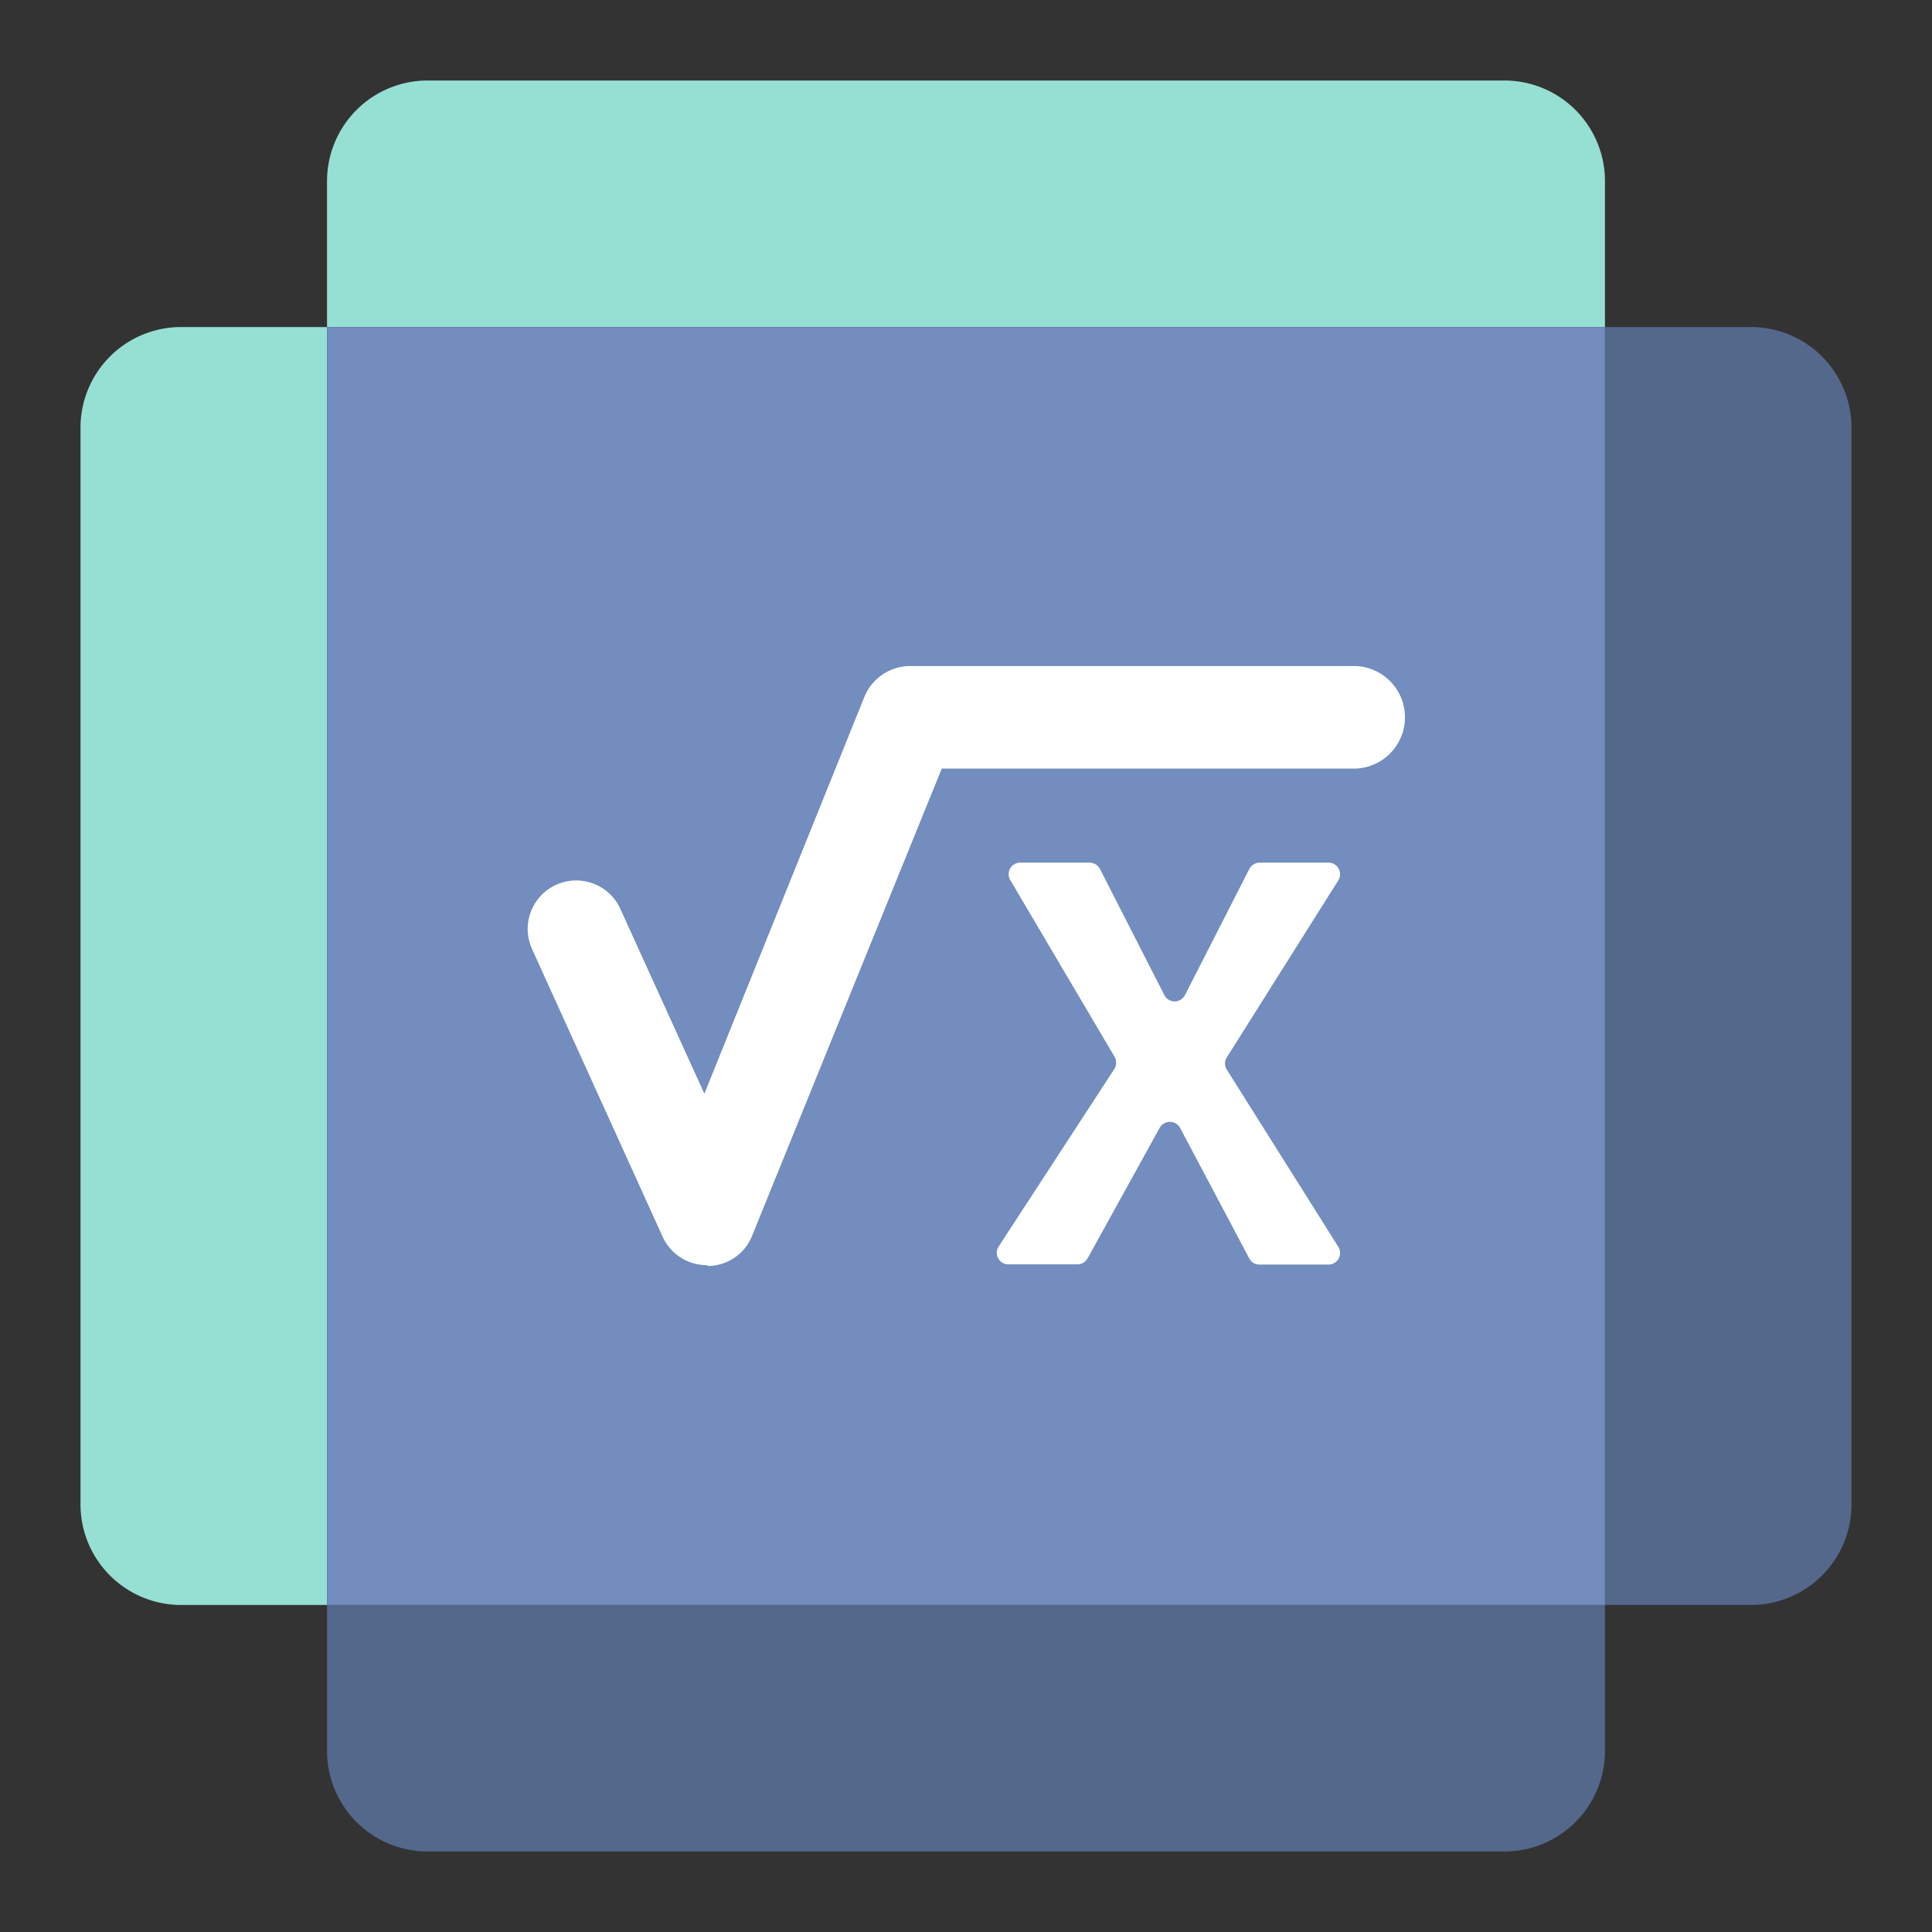 <svg xmlns="http://www.w3.org/2000/svg" viewBox="0 0 192 192"><rect x="0" y="0" width="192" height="192" fill="#333333" stroke="none"/><title>Microsoft Math</title><path d="M18,32.5a10,10,0,0,0-10,10v107a10,10,0,0,0,10,10H32.5V32.5Z" fill="#96dfd3"/><path d="M174,32.5H159.5v127H174a10,10,0,0,0,10-10V42.5A10,10,0,0,0,174,32.5Z" fill="#54688c"/><path d="M32.5,174a10,10,0,0,0,10,10h107a10,10,0,0,0,10-10V159.5H32.5Z" fill="#54688c"/><path d="M159.5,18a10,10,0,0,0-10-10H42.5a10,10,0,0,0-10,10V32.5h127Z" fill="#96dfd3"/><rect x="32.5" y="32.5" width="127" height="127" fill="#728dbe"/><path d="M70.24,125.73a4.82,4.82,0,0,1-4.39-2.83l-13-28.64a4.82,4.82,0,0,1,8.77-4L70,108.69,85.88,69.31a4.92,4.92,0,0,1,4.47-3.12h44.4a5.1,5.1,0,0,1,0,10.19H93.59L74.71,122.89a4.75,4.75,0,0,1-4.37,2.92S70.27,125.73,70.24,125.73Z" fill="#fff"/><path d="M132,85.73h-6.84a1.17,1.17,0,0,0-1,.62l-6.4,12.54a1.15,1.15,0,0,1-2.05,0l-6.4-12.54a1.17,1.17,0,0,0-1-.62h-6.91a1.14,1.14,0,0,0-1,1.73L110.75,105a1.17,1.17,0,0,1,0,1.22L99.25,123.87a1.15,1.15,0,0,0,1,1.78h6.83a1.15,1.15,0,0,0,1-.59l7.18-13a1.16,1.16,0,0,1,2,0l6.89,13a1.14,1.14,0,0,0,1,.61H132a1.15,1.15,0,0,0,1-1.76L121.92,106.3a1.12,1.12,0,0,1,0-1.22L133,87.49A1.15,1.15,0,0,0,132,85.73Z" fill="#fff"/></svg>